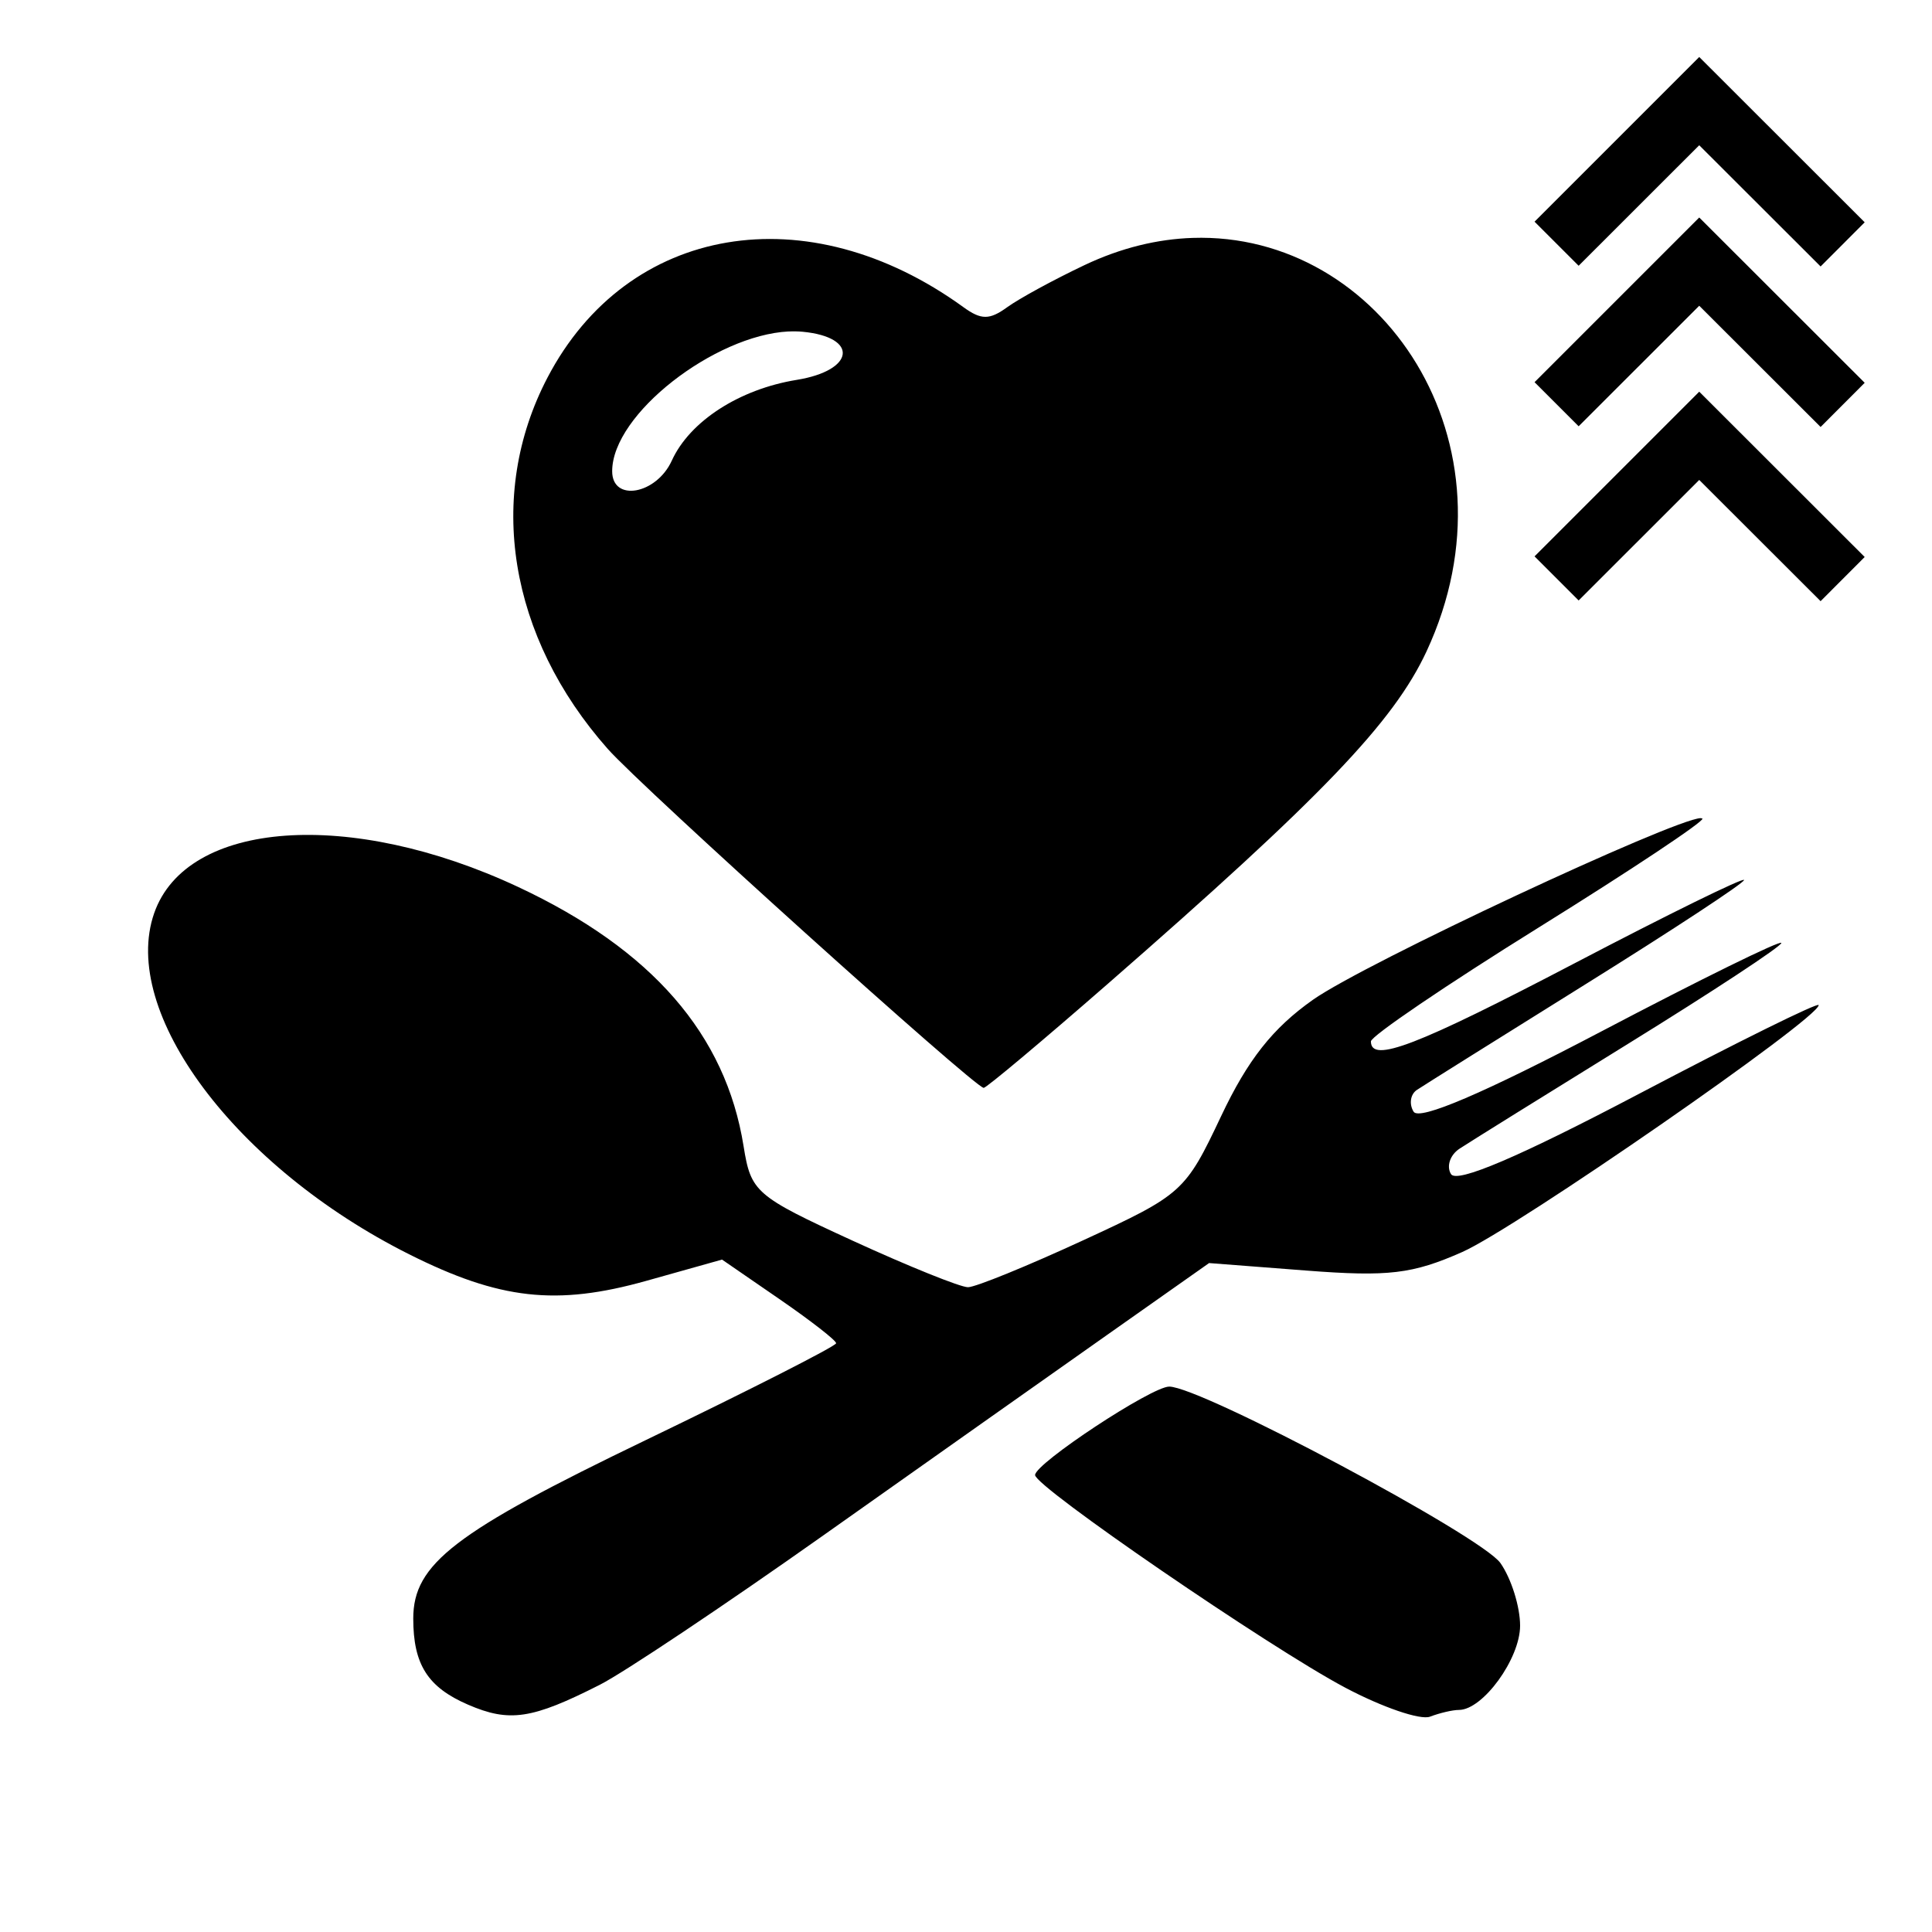 <?xml version="1.0" encoding="UTF-8" standalone="no"?>
<svg
   xmlns:dc="http://purl.org/dc/elements/1.1/"
   xmlns:cc="http://creativecommons.org/ns#"
   xmlns:rdf="http://www.w3.org/1999/02/22-rdf-syntax-ns#"
   xmlns:svg="http://www.w3.org/2000/svg"
   xmlns="http://www.w3.org/2000/svg"
   xmlns:sodipodi="http://sodipodi.sourceforge.net/DTD/sodipodi-0.dtd"
   xmlns:inkscape="http://www.inkscape.org/namespaces/inkscape"
   height="50"
   viewBox="0 0 50 50"
   width="50"
   version="1.1"
   id="svg6"
   sodipodi:docname="eating_i.svg"
   inkscape:version="0.92.5 (2060ec1f9f, 2020-04-08)"
   inkscape:export-filename="/home/hamhec/workspace/web/skills/dist/assets/languages/de_b2.svg.png"
   inkscape:export-xdpi="99.921013"
   inkscape:export-ydpi="99.921013">
  <defs
     id="defs10" />
  <sodipodi:namedview
     pagecolor="#ffffff"
     bordercolor="#666666"
     borderopacity="1"
     objecttolerance="10"
     gridtolerance="10"
     guidetolerance="10"
     inkscape:pageopacity="0"
     inkscape:pageshadow="2"
     inkscape:window-width="3840"
     inkscape:window-height="2050"
     id="namedview8"
     showgrid="false"
     showguides="false"
     inkscape:guide-bbox="true"
     inkscape:zoom="15.999999"
     inkscape:cx="45.626984"
     inkscape:cy="50.915347"
     inkscape:window-x="3348"
     inkscape:window-y="-12"
     inkscape:window-maximized="1"
     inkscape:current-layer="svg6"
     inkscape:lockguides="true">
    <sodipodi:guide
       position="0,16.667"
       orientation="0,1"
       id="guide822"
       inkscape:locked="true"
       inkscape:label=""
       inkscape:color="rgb(0,0,255)" />
    <sodipodi:guide
       position="16.667,0"
       orientation="1,0"
       id="guide824"
       inkscape:locked="true"
       inkscape:label=""
       inkscape:color="rgb(0,0,255)" />
    <sodipodi:guide
       position="0,32"
       orientation="0,1"
       id="guide821"
       inkscape:locked="true"
       inkscape:label=""
       inkscape:color="rgb(0,0,255)" />
    <sodipodi:guide
       position="32,0"
       orientation="1,0"
       id="guide823"
       inkscape:locked="true"
       inkscape:label=""
       inkscape:color="rgb(0,0,255)" />
    <sodipodi:guide
       position="25.333,0"
       orientation="1,0"
       id="guide825"
       inkscape:locked="true"
       inkscape:label=""
       inkscape:color="rgb(0,0,255)" />
    <sodipodi:guide
       position="0,25.333"
       orientation="0,1"
       id="guide827"
       inkscape:locked="true"
       inkscape:label=""
       inkscape:color="rgb(0,0,255)" />
  </sodipodi:namedview>
  <path
     style="fill:#000000"
     d=""
     id="path875"
     inkscape:connector-curvature="0" />
  <path
     d="m 30.864,6.157 c -0.903,0.03 -1.847,0.253 -2.799,0.705 -0.791,0.375 -1.691,0.865 -2.001,1.09 -0.455,0.33 -0.671,0.33 -1.127,0 -4.04,-2.931 -8.698,-2.143 -10.769,1.822 -1.597,3.057 -1.003,6.711 1.561,9.608 0.893,1.009 9.49,8.76 9.729,8.772 0.066,0.003 1.514,-1.211 3.219,-2.699 5.526,-4.822 7.387,-6.763 8.241,-8.596 C 39.434,11.454 35.741,5.995 30.864,6.157 Z m -10.458,2.422 c 0.127,-0.006 0.25,-0.004 0.37,0.007 1.457,0.141 1.349,1.001 -0.157,1.245 -1.485,0.241 -2.769,1.071 -3.233,2.09 -0.399,0.876 -1.543,1.079 -1.543,0.274 0,-1.482 2.658,-3.52 4.562,-3.617 z M 44.013,21.173 c -0.704,0.026 -8.689,3.752 -10.034,4.701 -1.04,0.733 -1.687,1.553 -2.376,3.011 -0.927,1.961 -1.003,2.029 -3.571,3.214 -1.443,0.666 -2.784,1.213 -2.98,1.214 -0.196,0.001 -1.538,-0.54 -2.983,-1.203 -2.518,-1.156 -2.635,-1.257 -2.825,-2.446 -0.463,-2.894 -2.373,-5.09 -5.835,-6.71 -4.346,-2.034 -8.579,-1.729 -9.419,0.679 -0.894,2.564 2.101,6.571 6.597,8.827 2.343,1.176 3.813,1.341 6.14,0.688 l 1.959,-0.55 1.476,1.016 c 0.812,0.559 1.477,1.075 1.477,1.149 0,0.073 -2.222,1.203 -4.938,2.512 -4.941,2.38 -6.006,3.199 -6.006,4.613 0,1.189 0.374,1.777 1.416,2.228 1.074,0.465 1.657,0.377 3.412,-0.514 0.62,-0.314 3.227,-2.057 5.794,-3.873 2.567,-1.816 5.861,-4.143 7.32,-5.171 l 2.654,-1.87 2.515,0.194 c 2.127,0.164 2.749,0.09 4.037,-0.48 1.393,-0.616 9.224,-6.041 9.224,-6.39 0,-0.083 -2.09,0.95 -4.645,2.294 -3.102,1.632 -4.719,2.323 -4.87,2.08 -0.124,-0.2 -0.025,-0.496 0.219,-0.657 0.244,-0.161 2.218,-1.39 4.387,-2.73 2.169,-1.341 3.943,-2.508 3.943,-2.595 0,-0.087 -2.092,0.941 -4.648,2.284 -3.055,1.605 -4.723,2.319 -4.869,2.083 -0.122,-0.197 -0.084,-0.451 0.085,-0.564 0.169,-0.113 2.143,-1.35 4.387,-2.749 2.244,-1.399 4.08,-2.606 4.08,-2.683 0,-0.077 -1.962,0.886 -4.36,2.141 -4.117,2.154 -5.297,2.608 -5.297,2.035 0,-0.136 1.955,-1.463 4.346,-2.95 2.391,-1.487 4.296,-2.754 4.233,-2.816 -0.007,-0.007 -0.022,-0.01 -0.045,-0.009 z m -13.754,14.712 c -0.456,0 -3.47,1.988 -3.471,2.289 -9.65e-4,0.304 6.058,4.458 8.022,5.5 0.961,0.51 1.95,0.849 2.199,0.753 0.249,-0.095 0.585,-0.174 0.747,-0.174 0.621,0 1.584,-1.326 1.584,-2.181 0,-0.492 -0.229,-1.221 -0.509,-1.62 -0.489,-0.698 -7.752,-4.567 -8.573,-4.567 z"
     id="rect879"
     inkscape:connector-curvature="0"
     sodipodi:nodetypes="scccsccssscsccscccscscssssscccsssssscccsssccsssccsscsscccscsssscs" />
  <path
     style="font-style:normal;font-variant:normal;font-weight:normal;font-stretch:normal;font-size:medium;line-height:normal;font-family:sans-serif;font-variant-ligatures:normal;font-variant-position:normal;font-variant-caps:normal;font-variant-numeric:normal;font-variant-alternates:normal;font-feature-settings:normal;text-indent:0;text-align:start;text-decoration:none;text-decoration-line:none;text-decoration-style:solid;text-decoration-color:#000000;letter-spacing:normal;word-spacing:normal;text-transform:none;writing-mode:lr-tb;direction:ltr;text-orientation:mixed;dominant-baseline:auto;baseline-shift:baseline;text-anchor:start;white-space:normal;shape-padding:0;clip-rule:nonzero;display:inline;overflow:visible;visibility:visible;opacity:1;isolation:auto;mix-blend-mode:normal;color-interpolation:sRGB;color-interpolation-filters:linearRGB;solid-color:#000000;solid-opacity:1;vector-effect:none;fill-opacity:1;fill-rule:nonzero;stroke:none;stroke-width:1.614;stroke-linecap:butt;stroke-linejoin:miter;stroke-miterlimit:4;stroke-dasharray:none;stroke-dashoffset:0;stroke-opacity:1;color-rendering:auto;image-rendering:auto;shape-rendering:auto;text-rendering:auto;enable-background:accumulate"
     d="m 43.976,1.475 -4.262,4.262 1.141,1.141 3.121,-3.119 3.141,3.137 1.141,-1.143 z"
     id="path823-7"
     inkscape:connector-curvature="0"
     sodipodi:nodetypes="ccccccc" />
  <path
     sodipodi:nodetypes="ccccccc"
     inkscape:connector-curvature="0"
     id="path854"
     d="m 43.976,5.629 -4.262,4.262 1.141,1.141 3.121,-3.119 3.141,3.137 1.141,-1.143 z"
     style="font-style:normal;font-variant:normal;font-weight:normal;font-stretch:normal;font-size:medium;line-height:normal;font-family:sans-serif;font-variant-ligatures:normal;font-variant-position:normal;font-variant-caps:normal;font-variant-numeric:normal;font-variant-alternates:normal;font-feature-settings:normal;text-indent:0;text-align:start;text-decoration:none;text-decoration-line:none;text-decoration-style:solid;text-decoration-color:#000000;letter-spacing:normal;word-spacing:normal;text-transform:none;writing-mode:lr-tb;direction:ltr;text-orientation:mixed;dominant-baseline:auto;baseline-shift:baseline;text-anchor:start;white-space:normal;shape-padding:0;clip-rule:nonzero;display:inline;overflow:visible;visibility:visible;opacity:1;isolation:auto;mix-blend-mode:normal;color-interpolation:sRGB;color-interpolation-filters:linearRGB;solid-color:#000000;solid-opacity:1;vector-effect:none;fill-opacity:1;fill-rule:nonzero;stroke:none;stroke-width:1.614;stroke-linecap:butt;stroke-linejoin:miter;stroke-miterlimit:4;stroke-dasharray:none;stroke-dashoffset:0;stroke-opacity:1;color-rendering:auto;image-rendering:auto;shape-rendering:auto;text-rendering:auto;enable-background:accumulate" />
  <path
     style="font-style:normal;font-variant:normal;font-weight:normal;font-stretch:normal;font-size:medium;line-height:normal;font-family:sans-serif;font-variant-ligatures:normal;font-variant-position:normal;font-variant-caps:normal;font-variant-numeric:normal;font-variant-alternates:normal;font-feature-settings:normal;text-indent:0;text-align:start;text-decoration:none;text-decoration-line:none;text-decoration-style:solid;text-decoration-color:#000000;letter-spacing:normal;word-spacing:normal;text-transform:none;writing-mode:lr-tb;direction:ltr;text-orientation:mixed;dominant-baseline:auto;baseline-shift:baseline;text-anchor:start;white-space:normal;shape-padding:0;clip-rule:nonzero;display:inline;overflow:visible;visibility:visible;opacity:1;isolation:auto;mix-blend-mode:normal;color-interpolation:sRGB;color-interpolation-filters:linearRGB;solid-color:#000000;solid-opacity:1;vector-effect:none;fill-opacity:1;fill-rule:nonzero;stroke:none;stroke-width:1.614;stroke-linecap:butt;stroke-linejoin:miter;stroke-miterlimit:4;stroke-dasharray:none;stroke-dashoffset:0;stroke-opacity:1;color-rendering:auto;image-rendering:auto;shape-rendering:auto;text-rendering:auto;enable-background:accumulate"
     d="m 43.976,10.137 -4.262,4.262 1.141,1.141 3.121,-3.119 3.141,3.137 1.141,-1.143 z"
     id="path856"
     inkscape:connector-curvature="0"
     sodipodi:nodetypes="ccccccc" />
</svg>
